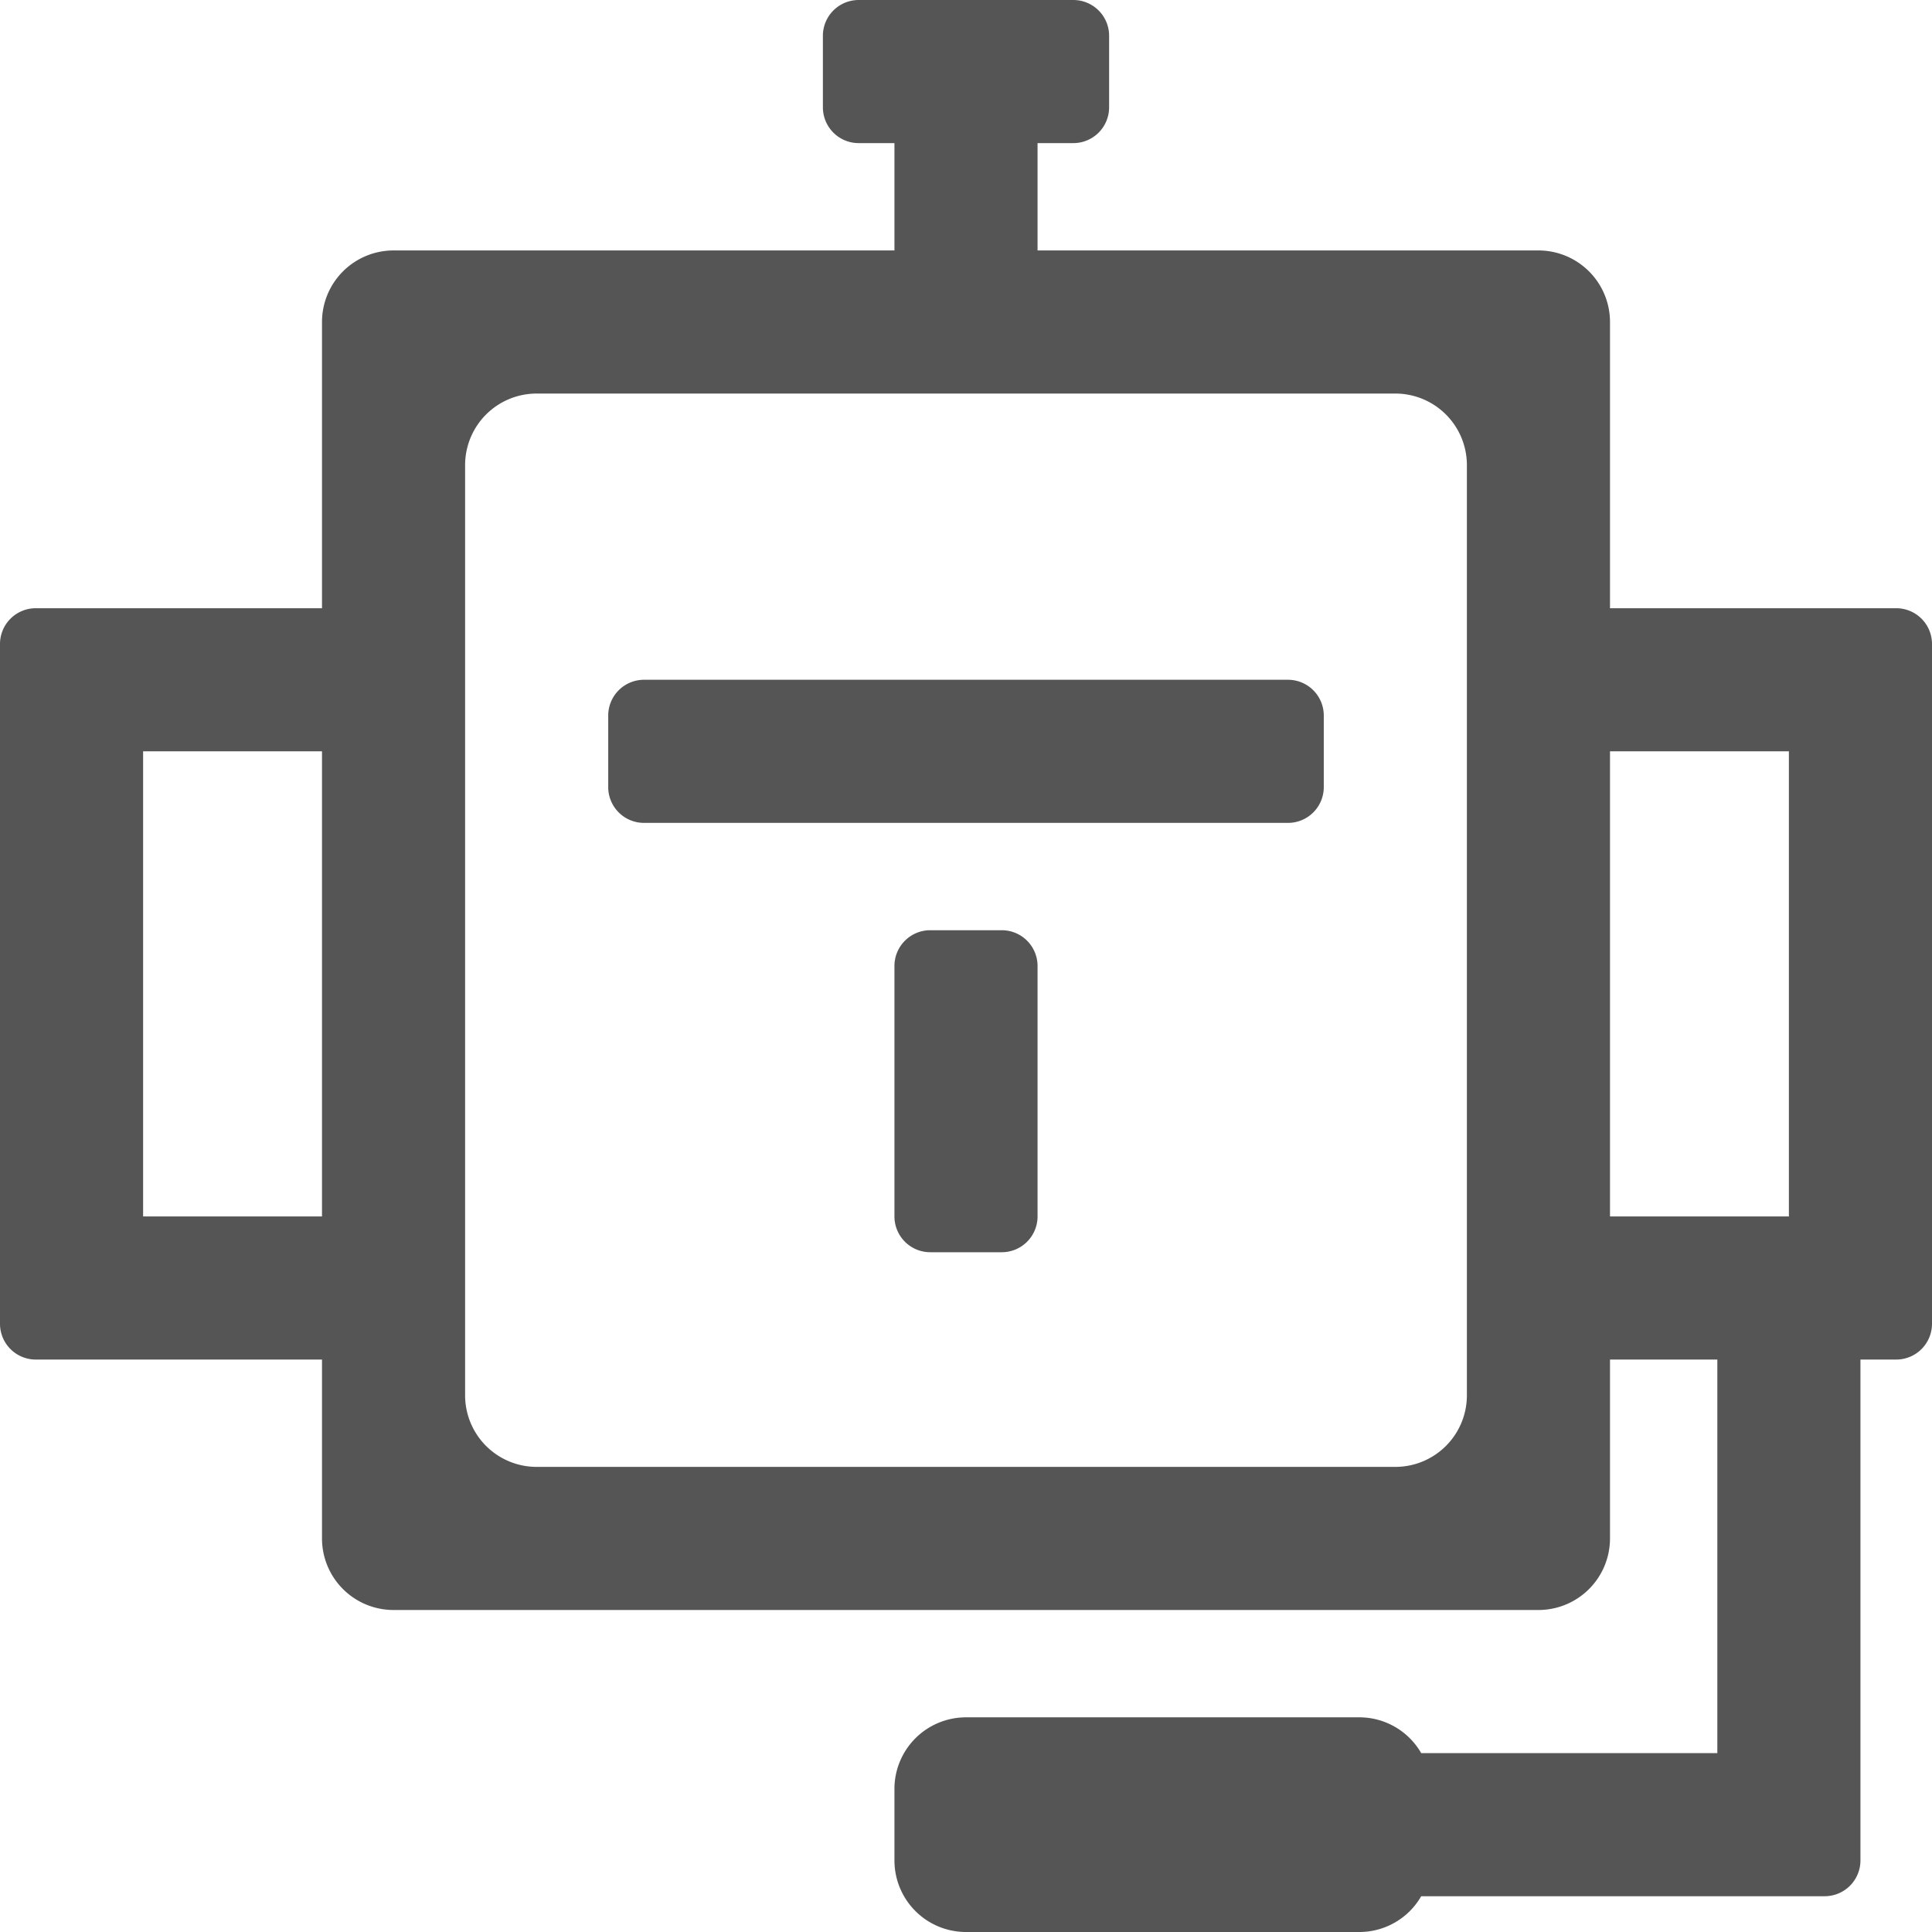 <svg xmlns="http://www.w3.org/2000/svg" width="54" height="54" viewBox="0 0 54 54">
<defs>
    <style>
      .cls-1 {
        fill: #555;
        fill-rule: evenodd;
      }
    </style>
  </defs>
  <path id="AI" class="cls-1" d="M881,750h-1v14a1,1,0,0,1-1,1H867.723A1.994,1.994,0,0,1,866,766H855a2,2,0,0,1-2-2v-2a2,2,0,0,1,2-2h11a1.994,1.994,0,0,1,1.723,1H876V750h-3v5a2,2,0,0,1-2,2H839a2,2,0,0,1-2-2v-5h-8a1,1,0,0,1-1-1V730a1,1,0,0,1,1-1h8v-8a2,2,0,0,1,2-2h14v-3h-1a1,1,0,0,1-1-1v-2a1,1,0,0,1,1-1h6a1,1,0,0,1,1,1v2a1,1,0,0,1-1,1h-1v3h14a2,2,0,0,1,2,2v8h8a1,1,0,0,1,1,1v19A1,1,0,0,1,881,750Zm-49-17v13h5V733h-5Zm37-8a2,2,0,0,0-2-2H843a2,2,0,0,0-2,2v13h28V725Zm0,13H841v13a2,2,0,0,0,2,2h24a2,2,0,0,0,2-2V738Zm9-5h-5v13h5V733Zm-22,14h-2a1,1,0,0,1-1-1v-7a1,1,0,0,1,1-1h2a1,1,0,0,1,1,1v7A1,1,0,0,1,856,747Zm-10-16h18a1,1,0,0,1,1,1v2a1,1,0,0,1-1,1H846a1,1,0,0,1-1-1v-2A1,1,0,0,1,846,731Z" transform="translate(-828 -712)"/>
</svg>
